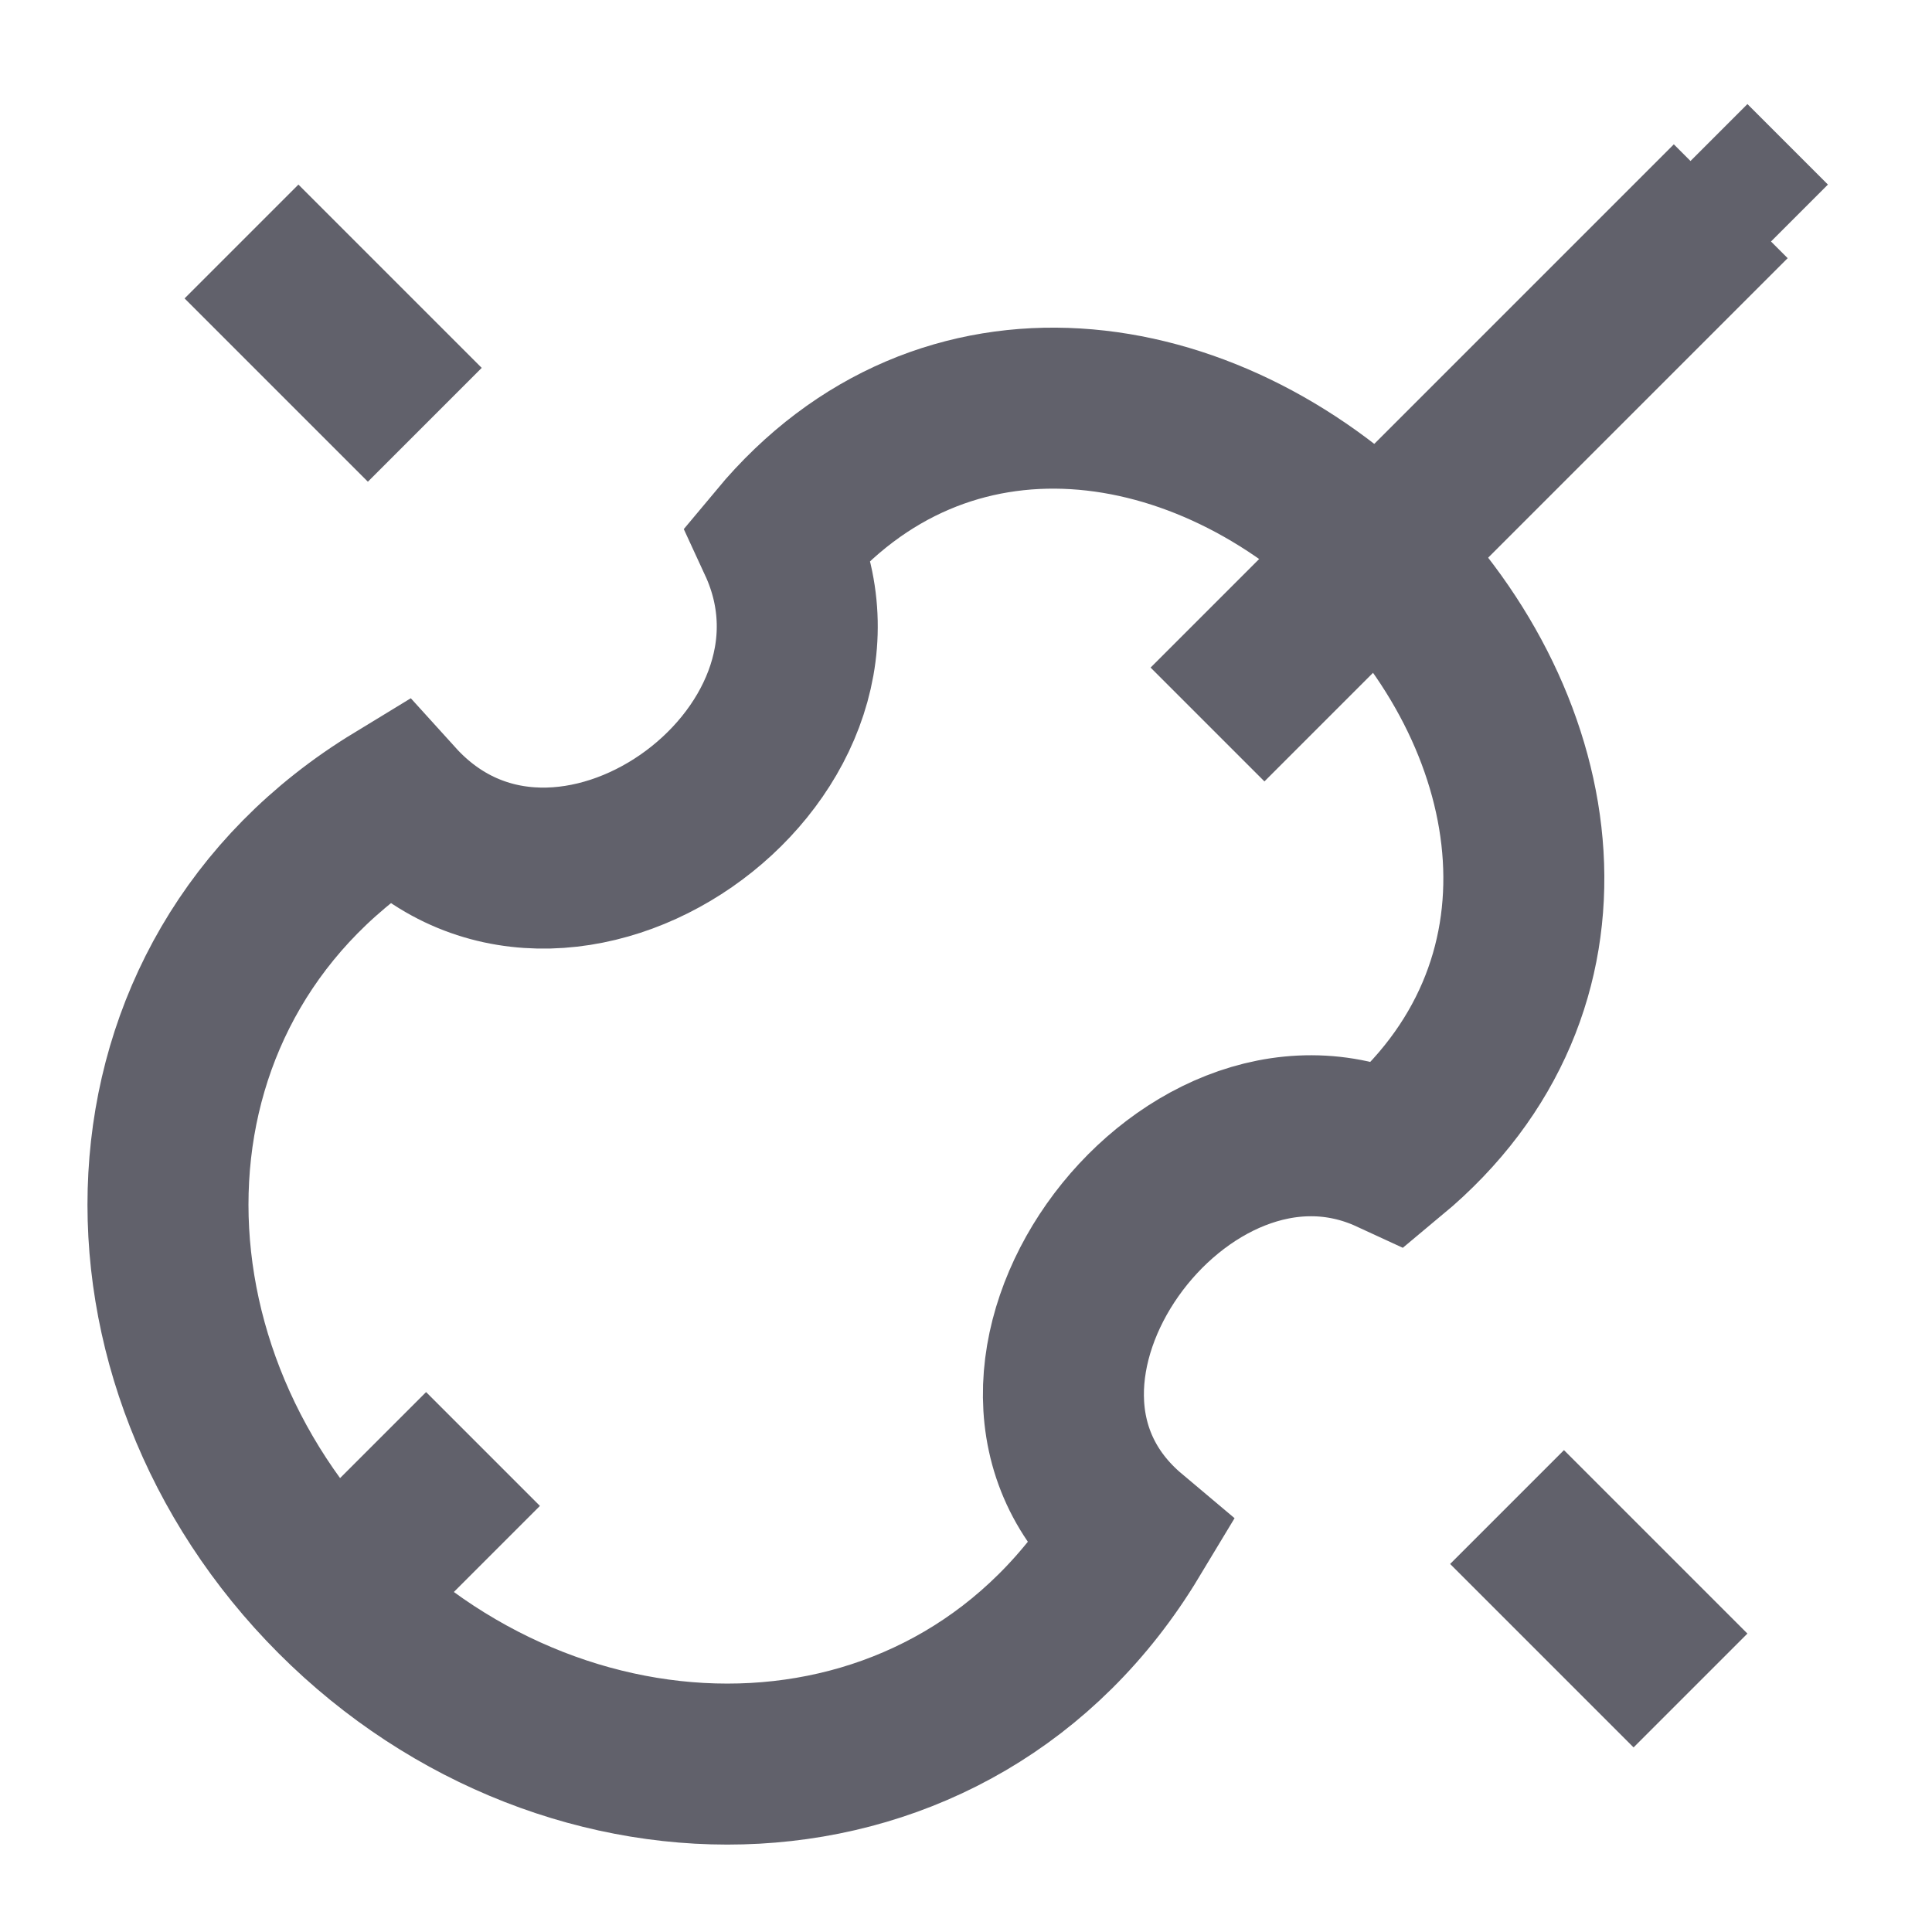 <svg xmlns="http://www.w3.org/2000/svg" height="24" width="24" viewBox="0 0 24 24"> <path d="M21 21L18.721 18.721" stroke="#61616b" stroke-width="2" data-color="color-2" fill="none"></path> <path d="M14.039 19.075C11.742 17.143 14.677 13.13 17.272 14.328C19.744 12.271 19.25 9.014 17.116 6.882C14.982 4.751 11.725 4.256 9.667 6.727C10.909 9.416 6.961 12.215 4.917 9.958C1.309 12.155 1.252 16.911 4.168 19.831C7.081 22.749 11.858 22.695 14.039 19.075Z" stroke="#61616b" stroke-width="2" fill="none"></path> <path d="M15 9L21.5 2.5L21.173 2.827" stroke="#61616b" stroke-width="2" fill="none"></path> <path d="M6 18L4 20L4.5 19.5" stroke="#61616b" stroke-width="2" fill="none"></path> <path d="M21 2L22 3" stroke="#61616b" stroke-width="2" fill="none"></path> <path d="M3 3L5.277 5.277" stroke="#61616b" stroke-width="2" data-color="color-2" fill="none"></path></svg>
